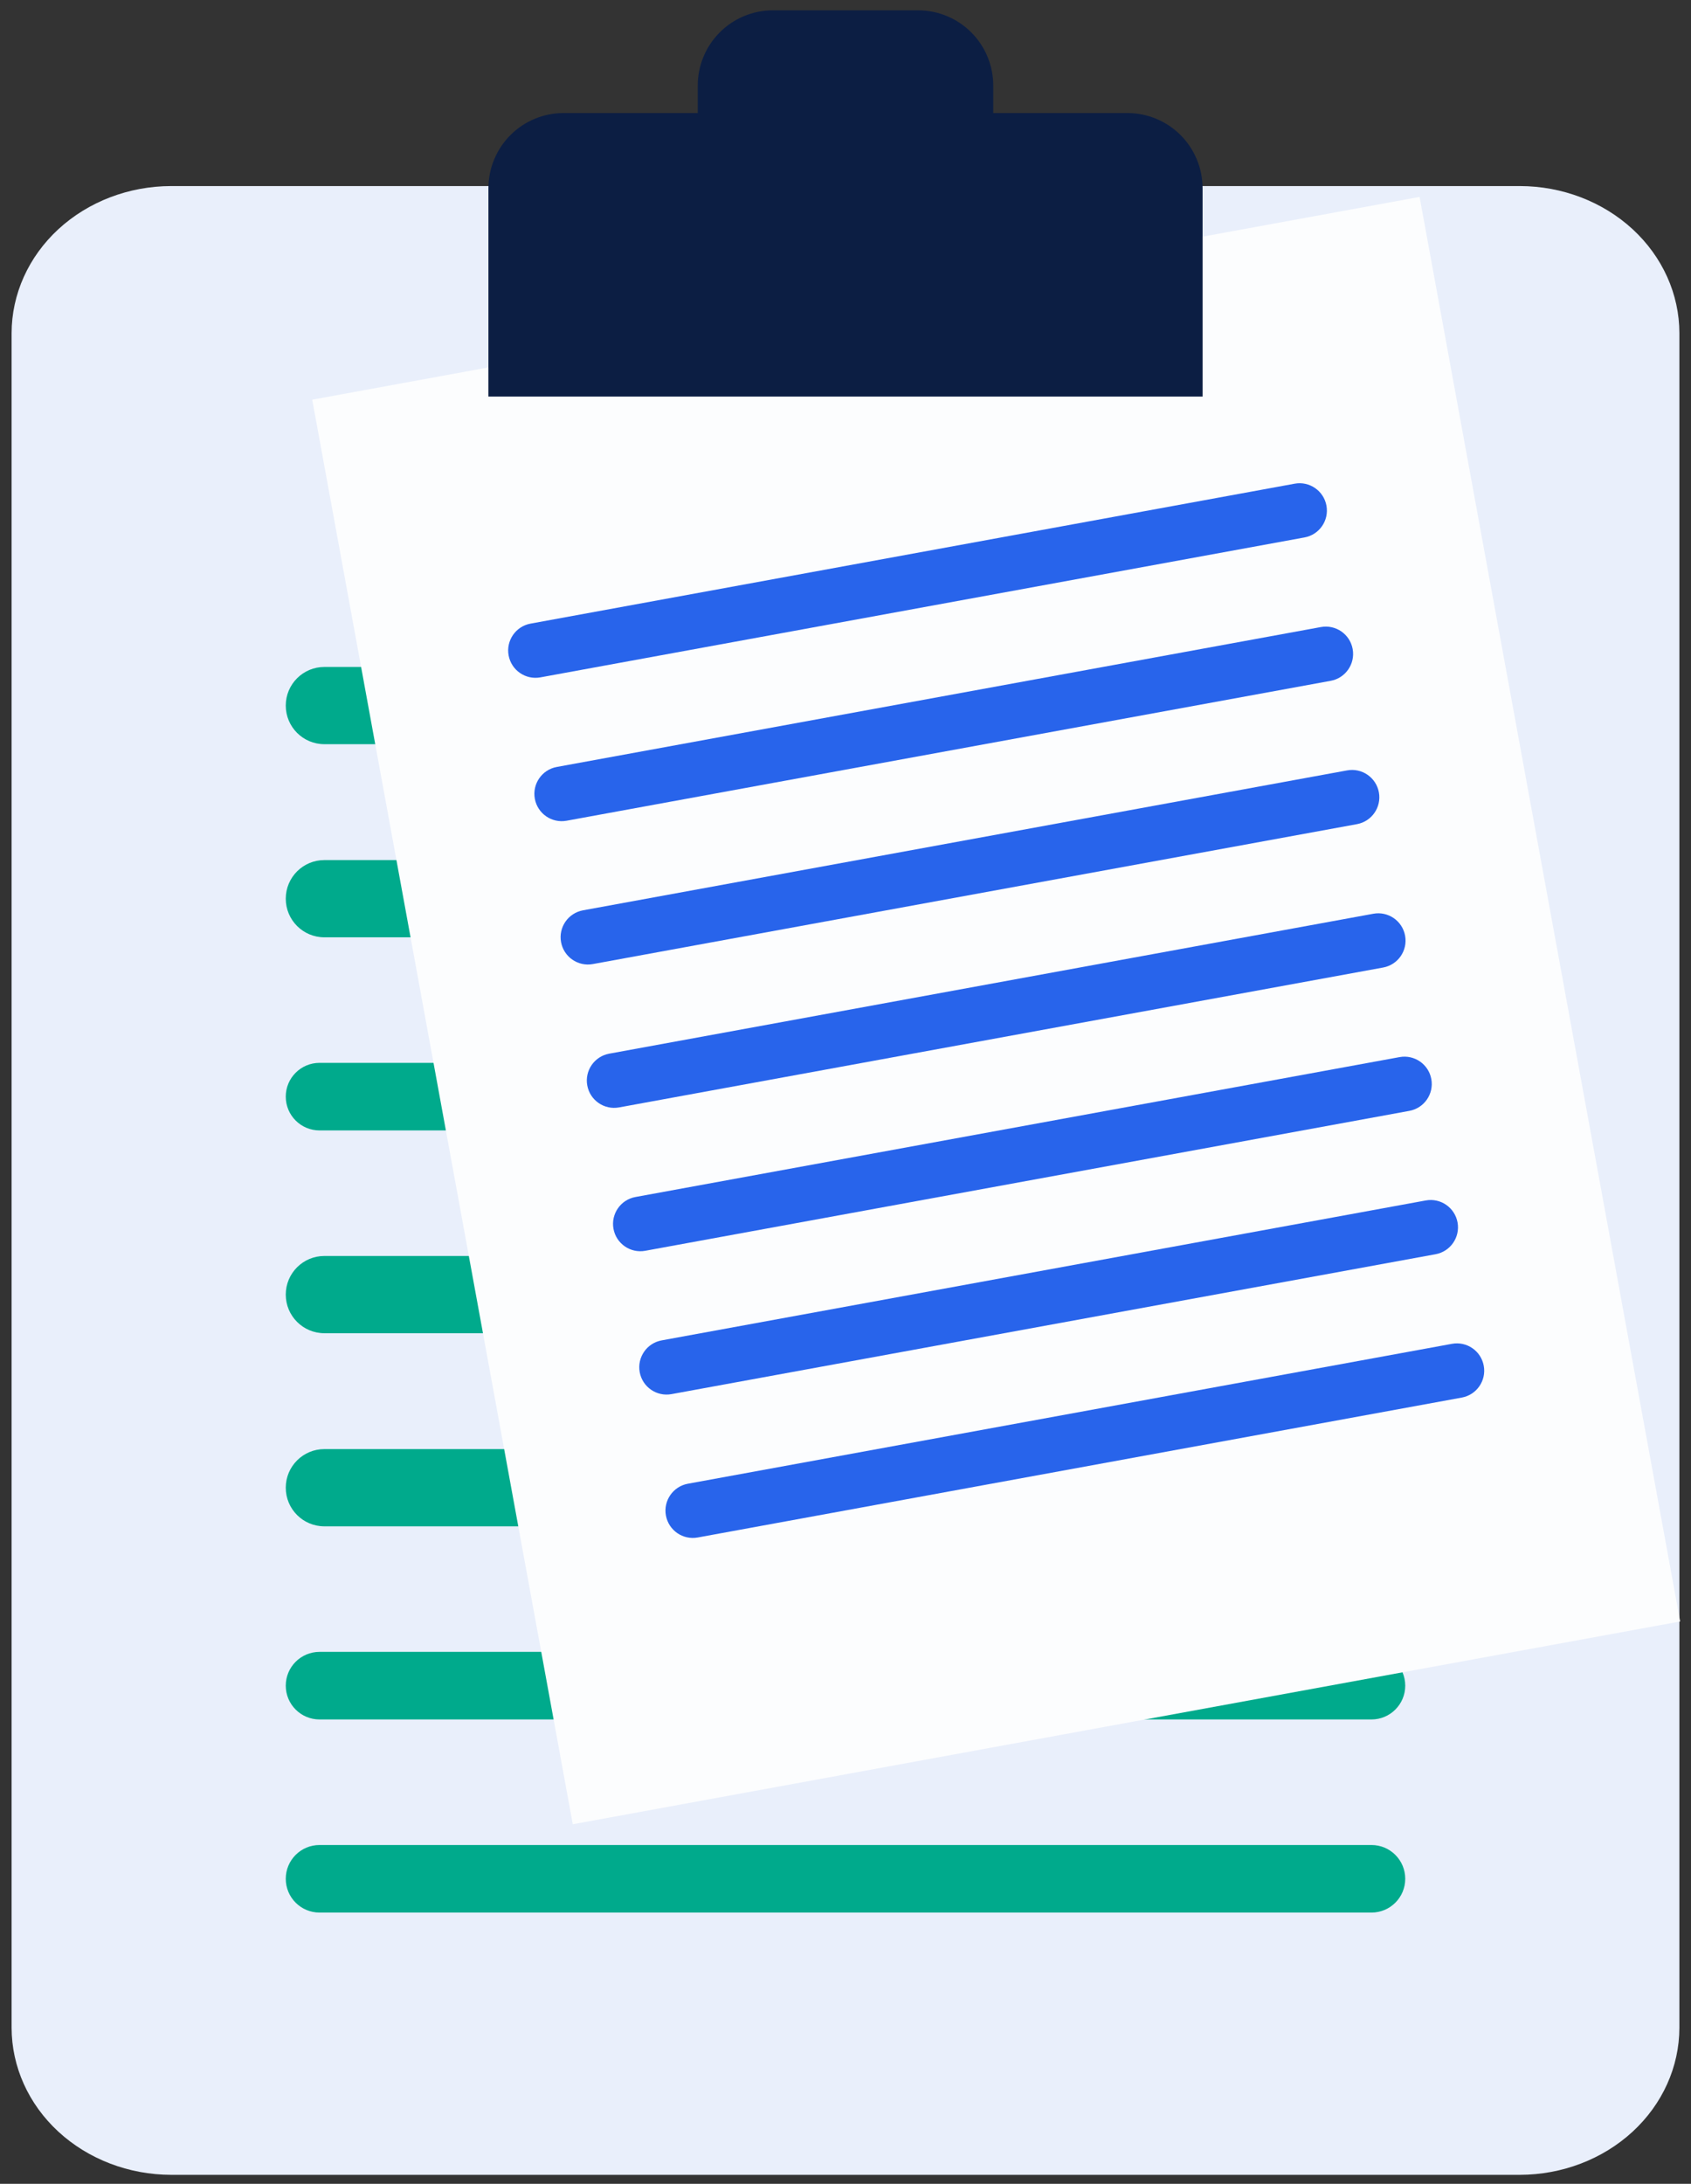 <svg width="86" height="111" viewBox="0 0 86 111" fill="none" xmlns="http://www.w3.org/2000/svg"><rect x="0" y="0" width="86" height="111" fill="#333333" stroke="none"/><path d="M8.706 9.457C6.555 9.459 4.492 10.248 2.97 11.649C1.449 13.051 0.593 14.951 0.59 16.933V103.066C0.593 105.049 1.449 106.949 2.97 108.35C4.492 109.752 6.555 110.54 8.706 110.543H77.294C79.445 110.54 81.508 109.752 83.03 108.35C84.551 106.949 85.407 105.049 85.409 103.066V16.933C85.407 14.951 84.551 13.051 83.03 11.649C81.508 10.248 79.445 9.459 77.294 9.457H8.706Z" fill="#E9EFFB"></path><path d="M69.503 33.9H16.497C15.412 33.9 14.533 34.779 14.533 35.863C14.533 36.947 15.412 37.826 16.497 37.826H69.503C70.588 37.826 71.467 36.947 71.467 35.863C71.467 34.779 70.588 33.9 69.503 33.9Z" fill="#00AA8C"></path><path d="M69.503 43.716H16.497C15.412 43.716 14.533 44.595 14.533 45.679C14.533 46.763 15.412 47.642 16.497 47.642H69.503C70.588 47.642 71.467 46.763 71.467 45.679C71.467 44.595 70.588 43.716 69.503 43.716Z" fill="#00AA8C"></path><path d="M69.749 54.023H16.251C15.302 54.023 14.533 54.792 14.533 55.74C14.533 56.689 15.302 57.458 16.251 57.458H69.749C70.698 57.458 71.467 56.689 71.467 55.74C71.467 54.792 70.698 54.023 69.749 54.023Z" fill="#00AA8C"></path><path d="M69.504 63.839H16.497C15.412 63.839 14.533 64.718 14.533 65.802C14.533 66.886 15.412 67.765 16.497 67.765H69.504C70.588 67.765 71.467 66.886 71.467 65.802C71.467 64.718 70.588 63.839 69.504 63.839Z" fill="#00AA8C"></path><path d="M69.503 73.655H16.497C15.412 73.655 14.533 74.534 14.533 75.618C14.533 76.702 15.412 77.581 16.497 77.581H69.503C70.588 77.581 71.467 76.702 71.467 75.618C71.467 74.534 70.588 73.655 69.503 73.655Z" fill="#00AA8C"></path><path d="M69.749 83.962H16.251C15.302 83.962 14.533 84.731 14.533 85.68C14.533 86.628 15.302 87.397 16.251 87.397H69.749C70.698 87.397 71.467 86.628 71.467 85.68C71.467 84.731 70.698 83.962 69.749 83.962Z" fill="#00AA8C"></path><path d="M69.749 93.778H16.251C15.302 93.778 14.533 94.547 14.533 95.496C14.533 96.444 15.302 97.213 16.251 97.213H69.749C70.698 97.213 71.467 96.444 71.467 95.496C71.467 94.547 70.698 93.778 69.749 93.778Z" fill="#00AA8C"></path><path d="M72.197 10.009L15.879 20.315L29.13 92.724L85.448 82.417L72.197 10.009Z" fill="#FCFDFE"></path><path d="M65.844 24.585L26.983 31.697C26.229 31.835 25.729 32.558 25.867 33.313C26.005 34.068 26.729 34.567 27.483 34.429L66.344 27.317C67.098 27.18 67.598 26.456 67.46 25.701C67.322 24.947 66.598 24.447 65.844 24.585Z" fill="#2864EB"></path><path d="M67.177 31.872L28.316 38.983C27.562 39.121 27.062 39.845 27.2 40.6C27.338 41.354 28.062 41.854 28.816 41.716L67.677 34.604C68.432 34.466 68.931 33.742 68.793 32.988C68.655 32.233 67.932 31.734 67.177 31.872Z" fill="#2864EB"></path><path d="M68.511 39.158L29.65 46.27C28.895 46.408 28.396 47.131 28.534 47.886C28.672 48.64 29.395 49.14 30.15 49.002L69.011 41.89C69.765 41.752 70.265 41.029 70.127 40.274C69.989 39.52 69.265 39.02 68.511 39.158Z" fill="#2864EB"></path><path d="M69.844 46.444L30.983 53.556C30.229 53.694 29.729 54.418 29.867 55.172C30.005 55.927 30.729 56.426 31.483 56.288L70.344 49.177C71.099 49.039 71.598 48.315 71.46 47.56C71.322 46.806 70.599 46.306 69.844 46.444Z" fill="#2864EB"></path><path d="M71.177 53.731L32.316 60.842C31.562 60.98 31.062 61.704 31.2 62.459C31.338 63.213 32.062 63.713 32.816 63.575L71.677 56.463C72.431 56.325 72.931 55.602 72.793 54.847C72.655 54.092 71.931 53.593 71.177 53.731Z" fill="#2864EB"></path><path d="M72.511 61.017L33.65 68.129C32.896 68.267 32.396 68.991 32.534 69.745C32.672 70.5 33.396 70.999 34.15 70.861L73.011 63.75C73.765 63.612 74.265 62.888 74.127 62.133C73.989 61.379 73.265 60.879 72.511 61.017Z" fill="#2864EB"></path><path d="M73.844 68.304L34.984 75.415C34.229 75.553 33.729 76.277 33.867 77.031C34.005 77.786 34.729 78.286 35.484 78.148L74.344 71.036C75.099 70.898 75.599 70.174 75.46 69.42C75.322 68.665 74.599 68.166 73.844 68.304Z" fill="#2864EB"></path><path d="M57.339 5.746H50.514V4.348C50.514 3.334 50.112 2.362 49.395 1.645C48.678 0.928 47.707 0.525 46.693 0.525H39.307C38.293 0.525 37.322 0.928 36.605 1.645C35.888 2.362 35.486 3.334 35.486 4.348V5.746H28.662C28.16 5.746 27.663 5.845 27.199 6.037C26.735 6.229 26.314 6.511 25.959 6.866C25.605 7.221 25.323 7.643 25.131 8.107C24.939 8.57 24.84 9.068 24.84 9.57V20.157H61.16V9.57C61.16 9.068 61.061 8.57 60.869 8.107C60.677 7.643 60.395 7.221 60.041 6.866C59.686 6.511 59.264 6.229 58.801 6.037C58.337 5.845 57.84 5.746 57.339 5.746Z" fill="#0C1E43"></path></svg>